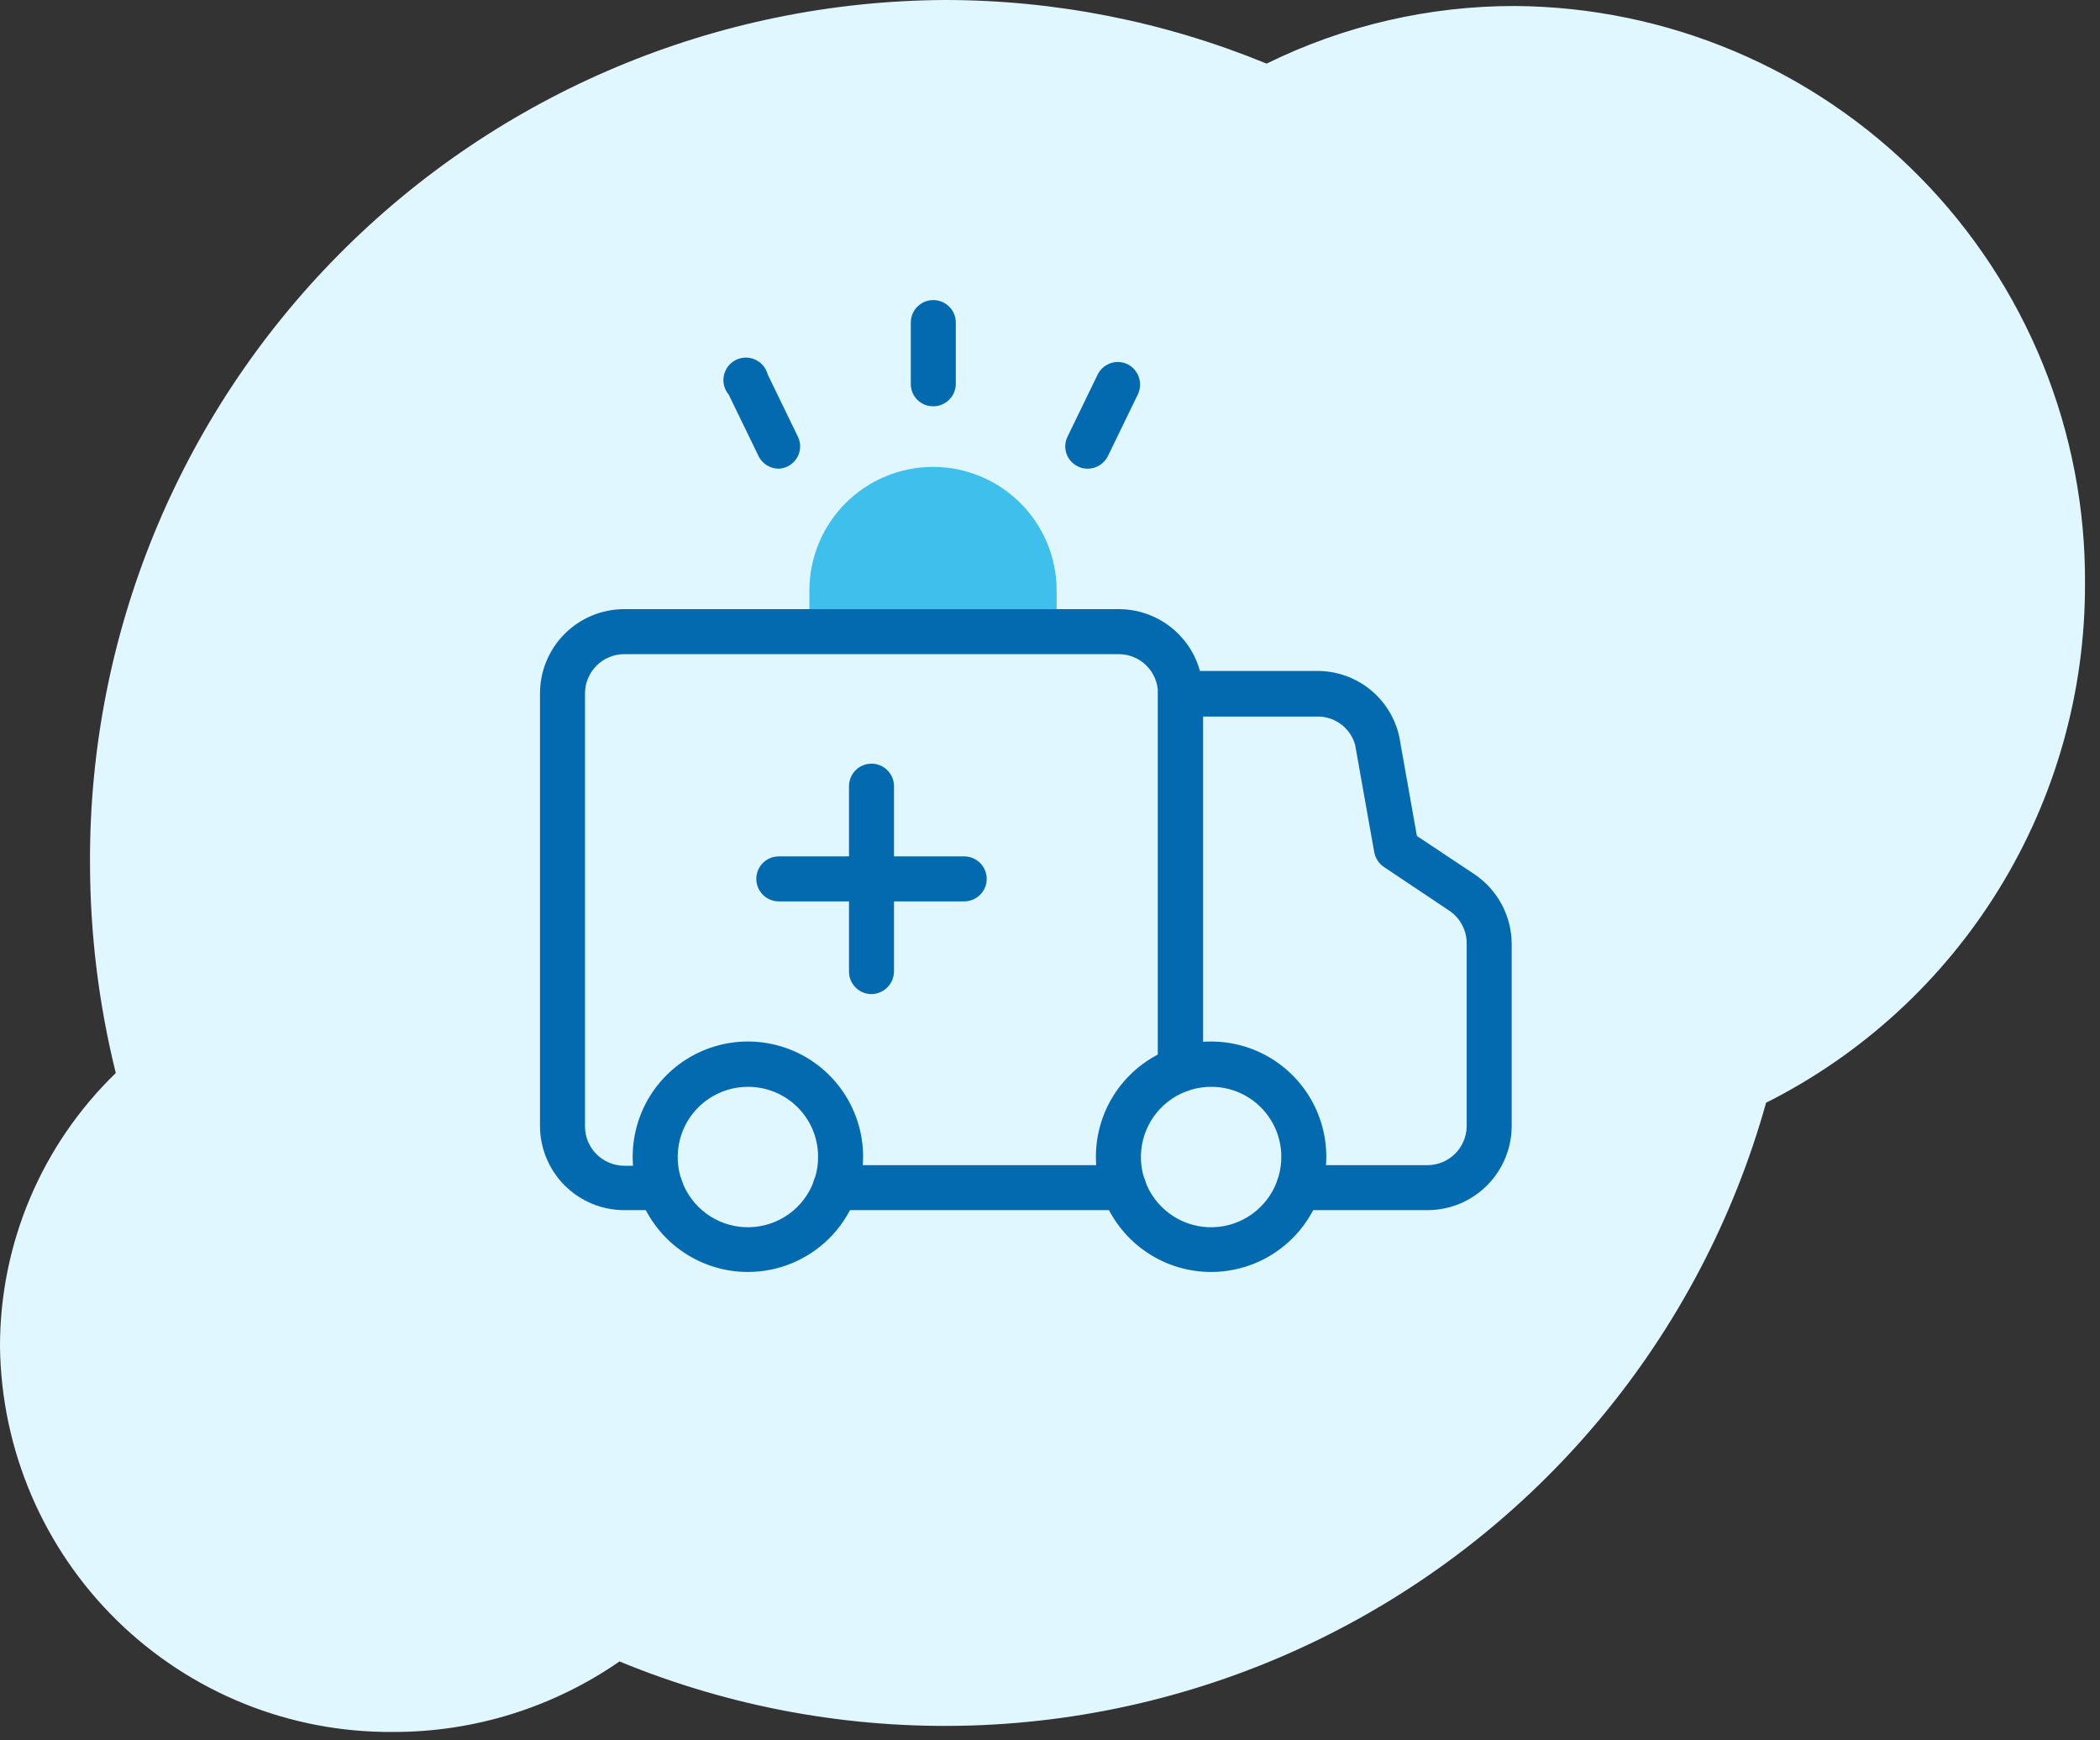 <svg width="70" height="58" viewBox="0 0 70 58" fill="none" xmlns="http://www.w3.org/2000/svg">
<rect x="0" y="0" width="70" height="58" fill="#333333" stroke="none"/>
<path fill-rule="evenodd" clip-rule="evenodd" d="M69.5 19.46C69.517 16.948 69.039 14.457 68.094 12.129C67.148 9.802 65.753 7.683 63.989 5.895C62.225 4.106 60.125 2.683 57.811 1.706C55.496 0.729 53.012 0.217 50.5 0.2C47.629 0.196 44.796 0.853 42.22 2.12C38.816 0.72 35.171 -0 31.49 1.354e-07C23.899 0.04 16.635 3.091 11.293 8.484C5.951 13.877 2.968 21.169 3 28.76C3.003 31.119 3.291 33.47 3.86 35.76C2.637 36.943 1.665 38.36 1.002 39.927C0.339 41.494 -0.002 43.178 8.12214e-06 44.88C0.042 48.317 1.444 51.598 3.899 54.005C6.354 56.411 9.662 57.747 13.1 57.72C15.798 57.727 18.433 56.906 20.65 55.37C24.363 56.902 28.359 57.629 32.374 57.505C36.389 57.38 40.332 56.406 43.943 54.647C47.554 52.887 50.752 50.383 53.325 47.298C55.898 44.213 57.788 40.618 58.87 36.75C62.073 35.14 64.764 32.669 66.641 29.615C68.519 26.561 69.509 23.045 69.5 19.46Z" fill="#E1F7FF"/>
<path d="M26.98 19.68C26.98 19.139 27.087 18.603 27.294 18.103C27.501 17.604 27.805 17.149 28.187 16.767C28.57 16.384 29.024 16.081 29.524 15.874C30.024 15.667 30.559 15.56 31.101 15.56C31.642 15.56 32.177 15.667 32.677 15.874C33.177 16.081 33.631 16.384 34.014 16.767C34.396 17.149 34.7 17.604 34.907 18.103C35.114 18.603 35.221 19.139 35.221 19.68V21.05H26.98V19.68Z" fill="#3FBFEB"/>
<path d="M22.02 40.33H20.81C20.068 40.33 19.357 40.037 18.83 39.514C18.304 38.991 18.005 38.282 18 37.54V23.11C18 22.365 18.296 21.65 18.823 21.123C19.35 20.596 20.065 20.3 20.81 20.3H37.29C38.035 20.3 38.75 20.596 39.277 21.123C39.804 21.65 40.1 22.365 40.1 23.11V35.47C40.1 35.669 40.021 35.86 39.88 36C39.74 36.141 39.549 36.22 39.35 36.22C39.151 36.22 38.96 36.141 38.82 36C38.679 35.86 38.6 35.669 38.6 35.47V23.11C38.6 22.763 38.462 22.429 38.216 22.184C37.971 21.938 37.637 21.8 37.29 21.8H20.81C20.463 21.8 20.129 21.938 19.884 22.184C19.638 22.429 19.5 22.763 19.5 23.11V37.54C19.5 37.712 19.534 37.882 19.6 38.041C19.666 38.2 19.762 38.345 19.884 38.466C20.005 38.588 20.15 38.684 20.309 38.75C20.468 38.816 20.638 38.85 20.81 38.85H22.02C22.219 38.85 22.41 38.929 22.55 39.07C22.691 39.21 22.77 39.401 22.77 39.6C22.77 39.799 22.691 39.99 22.55 40.13C22.41 40.271 22.219 40.35 22.02 40.35V40.33Z" fill="#046AAF"/>
<path d="M47.59 40.33H43.29C43.091 40.33 42.9 40.251 42.759 40.11C42.619 39.97 42.54 39.779 42.54 39.58C42.54 39.381 42.619 39.19 42.759 39.05C42.9 38.909 43.091 38.83 43.29 38.83H47.59C47.932 38.828 48.26 38.691 48.502 38.45C48.745 38.209 48.884 37.882 48.89 37.54V31.44C48.89 31.225 48.837 31.013 48.736 30.823C48.635 30.632 48.488 30.47 48.31 30.35L46.14 28.9C46.055 28.844 45.982 28.772 45.926 28.688C45.869 28.604 45.83 28.509 45.81 28.41L45.17 24.82C45.093 24.548 44.929 24.309 44.703 24.139C44.477 23.969 44.202 23.878 43.92 23.88H40.1V35.64C40.1 35.839 40.021 36.03 39.88 36.17C39.739 36.311 39.548 36.39 39.35 36.39C39.151 36.39 38.96 36.311 38.819 36.17C38.679 36.03 38.6 35.839 38.6 35.64V23.11C38.6 22.911 38.679 22.72 38.819 22.58C38.96 22.439 39.151 22.36 39.35 22.36H43.92C44.553 22.361 45.168 22.577 45.662 22.973C46.156 23.369 46.501 23.922 46.64 24.54L47.23 27.86L49.14 29.13C49.523 29.386 49.838 29.733 50.056 30.139C50.274 30.545 50.388 30.999 50.39 31.46V37.54C50.384 38.28 50.087 38.988 49.563 39.511C49.039 40.033 48.33 40.328 47.59 40.33Z" fill="#046AAF"/>
<path d="M40.38 42.39C39.62 42.392 38.877 42.169 38.245 41.748C37.612 41.328 37.118 40.73 36.826 40.029C36.533 39.328 36.456 38.556 36.602 37.811C36.748 37.065 37.112 36.38 37.648 35.842C38.183 35.303 38.866 34.936 39.611 34.786C40.355 34.636 41.128 34.71 41.83 34.998C42.532 35.287 43.133 35.778 43.557 36.408C43.981 37.039 44.208 37.781 44.21 38.54C44.211 39.044 44.113 39.544 43.921 40.01C43.73 40.477 43.448 40.901 43.092 41.258C42.736 41.616 42.314 41.9 41.849 42.094C41.383 42.288 40.884 42.389 40.38 42.39ZM40.38 36.22C39.916 36.218 39.462 36.354 39.075 36.611C38.688 36.868 38.387 37.234 38.209 37.662C38.031 38.091 37.984 38.563 38.075 39.018C38.166 39.473 38.39 39.891 38.719 40.218C39.048 40.546 39.467 40.768 39.922 40.857C40.377 40.946 40.849 40.897 41.277 40.717C41.705 40.537 42.069 40.234 42.325 39.846C42.58 39.459 42.714 39.004 42.71 38.54C42.707 37.924 42.461 37.334 42.024 36.899C41.587 36.464 40.996 36.22 40.38 36.22ZM24.93 42.39C24.171 42.39 23.429 42.165 22.797 41.743C22.166 41.322 21.674 40.723 21.383 40.022C21.092 39.321 21.015 38.549 21.163 37.804C21.31 37.06 21.675 36.376 22.211 35.838C22.747 35.301 23.43 34.934 24.175 34.785C24.919 34.636 25.691 34.71 26.392 34.999C27.094 35.288 27.695 35.779 28.118 36.409C28.541 37.039 28.768 37.781 28.77 38.54C28.771 39.045 28.673 39.545 28.48 40.013C28.288 40.48 28.005 40.904 27.649 41.262C27.292 41.619 26.868 41.903 26.402 42.097C25.935 42.29 25.435 42.39 24.93 42.39ZM24.93 36.22C24.466 36.22 24.013 36.358 23.628 36.616C23.242 36.874 22.943 37.24 22.766 37.669C22.59 38.098 22.544 38.569 22.636 39.024C22.728 39.478 22.953 39.895 23.282 40.222C23.612 40.548 24.03 40.769 24.486 40.857C24.941 40.945 25.412 40.896 25.839 40.716C26.267 40.536 26.631 40.233 26.885 39.845C27.14 39.458 27.274 39.004 27.27 38.54C27.268 38.234 27.207 37.931 27.089 37.649C26.97 37.367 26.798 37.111 26.58 36.895C26.363 36.68 26.105 36.509 25.822 36.394C25.539 36.278 25.236 36.219 24.93 36.22Z" fill="#046AAF"/>
<path d="M37.46 40.33H27.84C27.641 40.33 27.45 40.251 27.309 40.11C27.169 39.97 27.09 39.779 27.09 39.58C27.09 39.381 27.169 39.19 27.309 39.05C27.45 38.909 27.641 38.83 27.84 38.83H37.46C37.659 38.83 37.849 38.909 37.99 39.05C38.131 39.19 38.21 39.381 38.21 39.58C38.21 39.779 38.131 39.97 37.99 40.11C37.849 40.251 37.659 40.33 37.46 40.33ZM29.05 33.13C28.851 33.13 28.66 33.051 28.52 32.91C28.379 32.77 28.3 32.579 28.3 32.38V26.2C28.3 26.001 28.379 25.81 28.52 25.67C28.66 25.529 28.851 25.45 29.05 25.45C29.249 25.45 29.439 25.529 29.58 25.67C29.721 25.81 29.8 26.001 29.8 26.2V32.38C29.797 32.578 29.717 32.767 29.577 32.907C29.437 33.047 29.248 33.127 29.05 33.13Z" fill="#046AAF"/>
<path d="M32.14 30.04H25.96C25.761 30.04 25.57 29.961 25.429 29.82C25.289 29.68 25.21 29.489 25.21 29.29C25.21 29.091 25.289 28.9 25.429 28.76C25.57 28.619 25.761 28.54 25.96 28.54H32.14C32.339 28.54 32.529 28.619 32.67 28.76C32.811 28.9 32.89 29.091 32.89 29.29C32.89 29.489 32.811 29.68 32.67 29.82C32.529 29.961 32.339 30.04 32.14 30.04ZM31.11 13.54C31.011 13.541 30.913 13.523 30.821 13.486C30.729 13.448 30.646 13.393 30.576 13.323C30.506 13.253 30.451 13.17 30.414 13.079C30.377 12.987 30.358 12.889 30.36 12.79V10.75C30.36 10.551 30.439 10.36 30.579 10.22C30.72 10.079 30.911 10 31.11 10C31.308 10 31.499 10.079 31.64 10.22C31.781 10.36 31.86 10.551 31.86 10.75V12.81C31.854 13.005 31.773 13.191 31.633 13.327C31.493 13.464 31.305 13.54 31.11 13.54ZM25.96 15.62C25.821 15.62 25.685 15.582 25.567 15.51C25.448 15.437 25.352 15.334 25.29 15.21L24.29 13.15C24.217 13.064 24.165 12.962 24.137 12.853C24.109 12.744 24.106 12.63 24.128 12.52C24.15 12.409 24.197 12.305 24.265 12.215C24.332 12.125 24.42 12.052 24.52 12C24.62 11.949 24.73 11.92 24.843 11.917C24.956 11.914 25.067 11.936 25.17 11.982C25.273 12.029 25.364 12.097 25.437 12.183C25.509 12.27 25.562 12.371 25.59 12.48L26.59 14.54C26.634 14.627 26.661 14.722 26.669 14.82C26.676 14.918 26.664 15.016 26.634 15.109C26.603 15.202 26.554 15.288 26.49 15.362C26.426 15.436 26.347 15.496 26.26 15.54C26.167 15.588 26.064 15.616 25.96 15.62ZM36.26 15.62C36.141 15.623 36.024 15.596 35.92 15.54C35.832 15.496 35.754 15.436 35.689 15.362C35.625 15.288 35.576 15.202 35.546 15.109C35.515 15.016 35.503 14.918 35.511 14.82C35.518 14.722 35.545 14.627 35.59 14.54L36.59 12.48C36.678 12.303 36.832 12.168 37.02 12.104C37.207 12.04 37.412 12.053 37.59 12.14C37.765 12.23 37.898 12.385 37.962 12.571C38.025 12.758 38.014 12.962 37.93 13.14L36.93 15.2C36.868 15.325 36.773 15.431 36.654 15.505C36.536 15.58 36.399 15.619 36.26 15.62Z" fill="#046AAF"/>
</svg>
